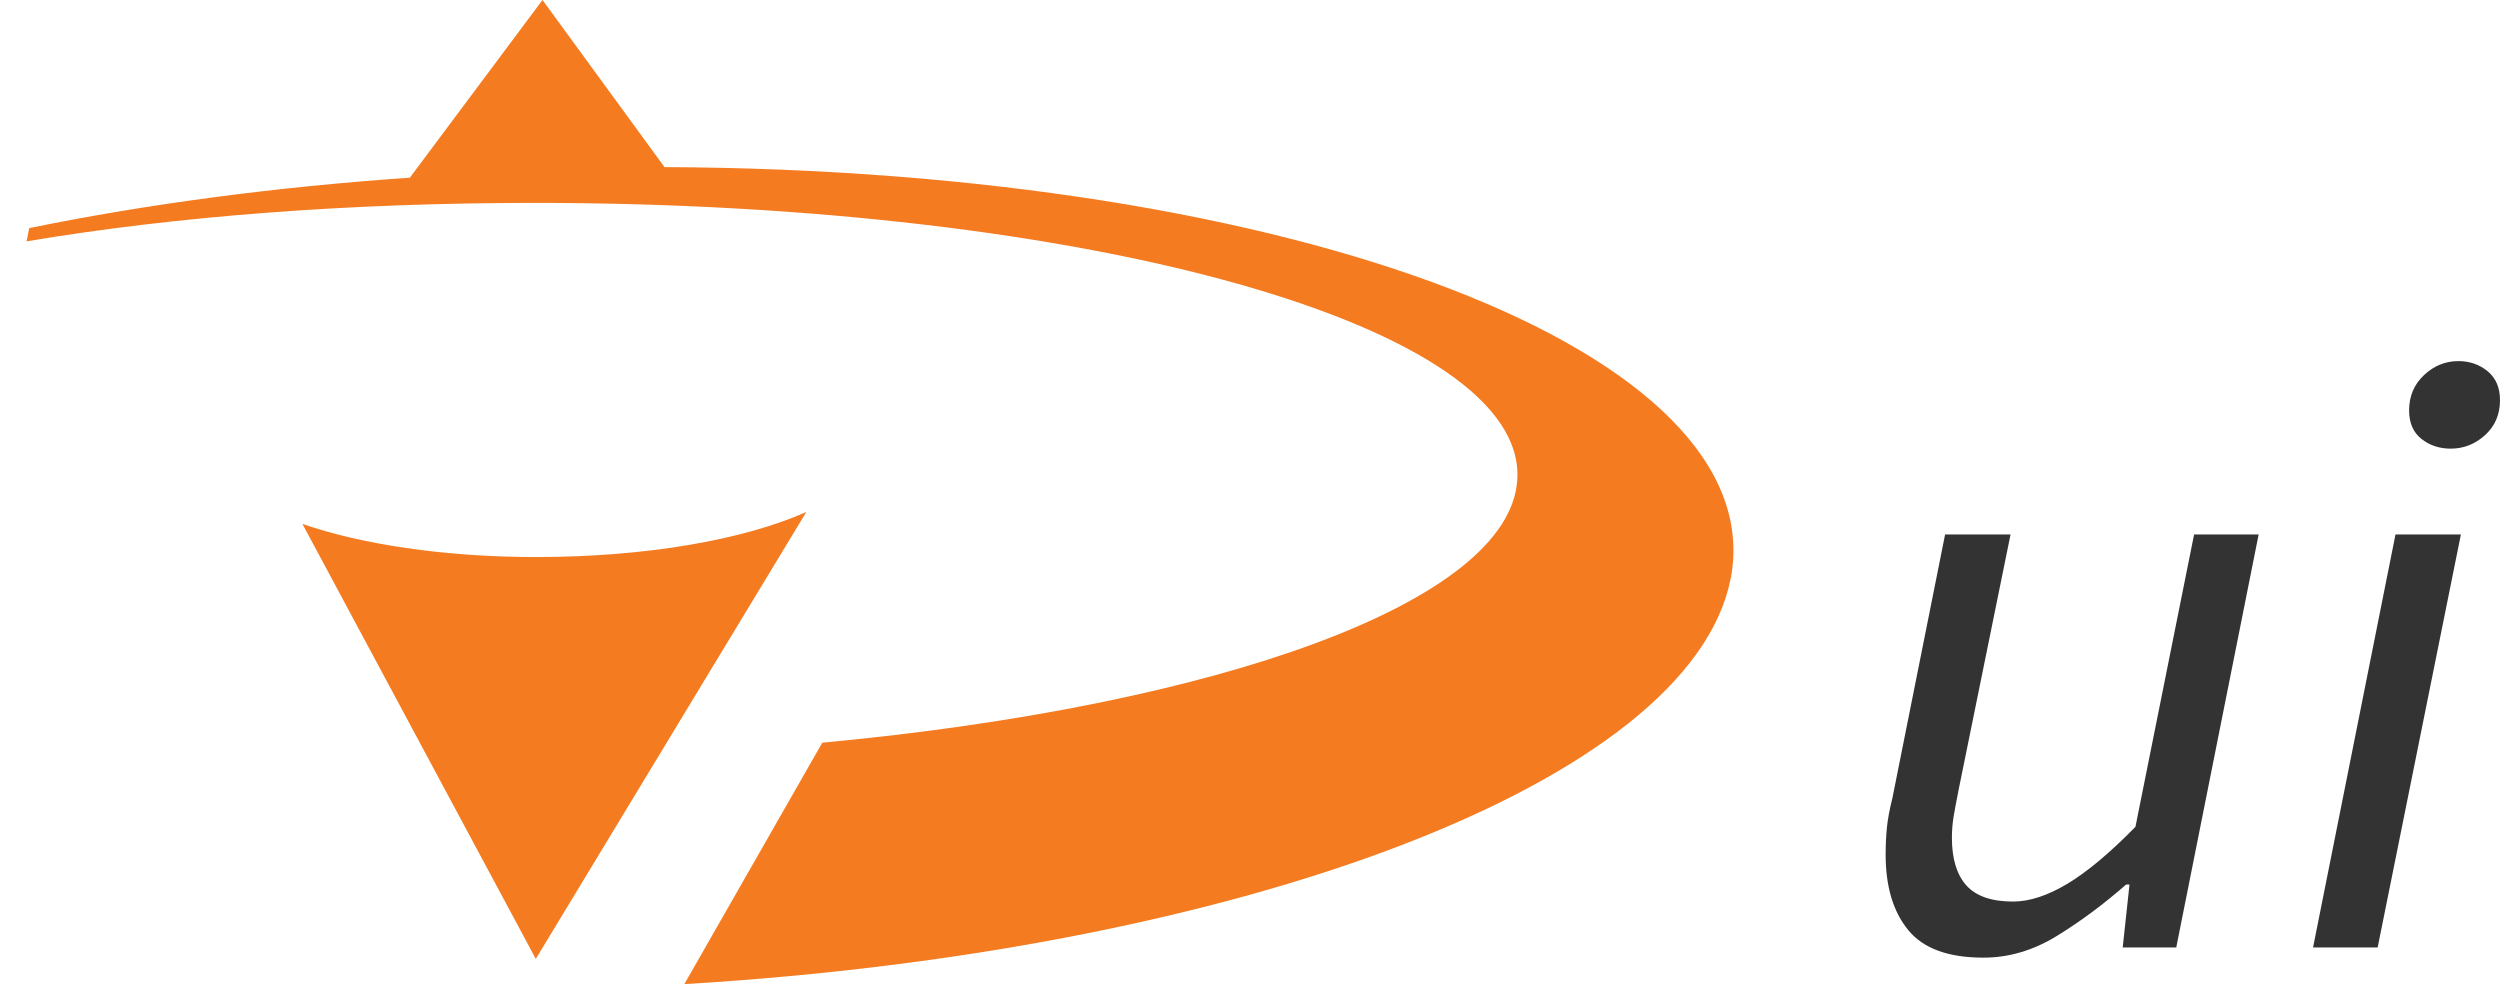 <?xml version="1.0" encoding="UTF-8" standalone="no"?>
<svg width="50px" height="20px" viewBox="0 0 50 20" version="1.1" xmlns="http://www.w3.org/2000/svg" xmlns:xlink="http://www.w3.org/1999/xlink" xmlns:sketch="http://www.bohemiancoding.com/sketch/ns">
    <!-- Generator: Sketch 3.5 (25232) - http://www.bohemiancoding.com/sketch -->
    <title>navis-ui-logo-color</title>
    <desc>Created with Sketch.</desc>
    <defs></defs>
    <g id="Page-1" stroke="none" stroke-width="1" fill="none" fill-rule="evenodd" sketch:type="MSPage">
        <g id="navis-ui-logo-color" sketch:type="MSLayerGroup">
            <g id="Page-1" sketch:type="MSShapeGroup">
                <g id="navis-ui-logo">
                    <g id="Page-1">
                        <g id="navis-logo--inverted" fill="#F47B20">
                            <g id="Group">
                                <path d="M34.615,11.565 C33.819,15.65 24.801,19.019 13.687,19.682 L16.446,14.854 C24.377,14.111 30.186,12.042 30.345,9.602 C30.557,6.525 21.777,4.058 10.69,4.058 C7.003,4.058 3.528,4.323 0.531,4.827 L0.584,4.562 C2.918,4.085 5.491,3.74 8.197,3.554 L10.85,4.88498131e-15 L13.29,3.342 C25.943,3.395 35.465,7.056 34.616,11.565 L34.615,11.565 L34.615,11.565 L34.615,11.565 Z M10.716,11.141 C8.859,11.141 7.188,10.876 6.048,10.478 L10.716,19.178 L16.127,10.239 C14.88,10.796 12.917,11.141 10.716,11.141 L10.716,11.141 L10.716,11.141 L10.716,11.141 Z" id="Shape"></path>
                            </g>
                        </g>
                        <path d="M43.525,18.949 L42.454,18.949 L42.59,17.691 L42.522,17.691 C42.069,18.088 41.607,18.43 41.137,18.719 C40.667,19.008 40.177,19.153 39.667,19.153 C38.965,19.153 38.463,18.969 38.163,18.6 C37.863,18.232 37.713,17.731 37.713,17.096 C37.713,16.904 37.721,16.723 37.738,16.553 C37.755,16.383 37.792,16.184 37.849,15.958 L38.902,10.689 L40.211,10.689 L39.174,15.788 C39.129,16.014 39.095,16.196 39.072,16.332 C39.05,16.468 39.038,16.609 39.038,16.756 C39.038,17.176 39.135,17.493 39.327,17.708 C39.52,17.923 39.831,18.031 40.262,18.031 C40.591,18.031 40.953,17.912 41.35,17.674 C41.746,17.436 42.199,17.057 42.709,16.536 L43.882,10.689 L45.173,10.689 L43.525,18.949 L43.525,18.949 Z M47.91,10.689 L49.218,10.689 L47.553,18.949 L46.261,18.949 L47.91,10.689 L47.91,10.689 Z M49.014,8.973 C48.788,8.973 48.592,8.908 48.428,8.777 C48.264,8.647 48.182,8.457 48.182,8.208 C48.182,7.925 48.281,7.69 48.479,7.503 C48.677,7.316 48.907,7.222 49.167,7.222 C49.394,7.222 49.589,7.29 49.754,7.426 C49.918,7.562 50,7.755 50,8.004 C50,8.287 49.901,8.52 49.703,8.701 C49.504,8.882 49.275,8.973 49.014,8.973 L49.014,8.973 L49.014,8.973 Z" id="ui" fill="#333333"></path>
                    </g>
                </g>
            </g>
        </g>
    </g>
</svg>